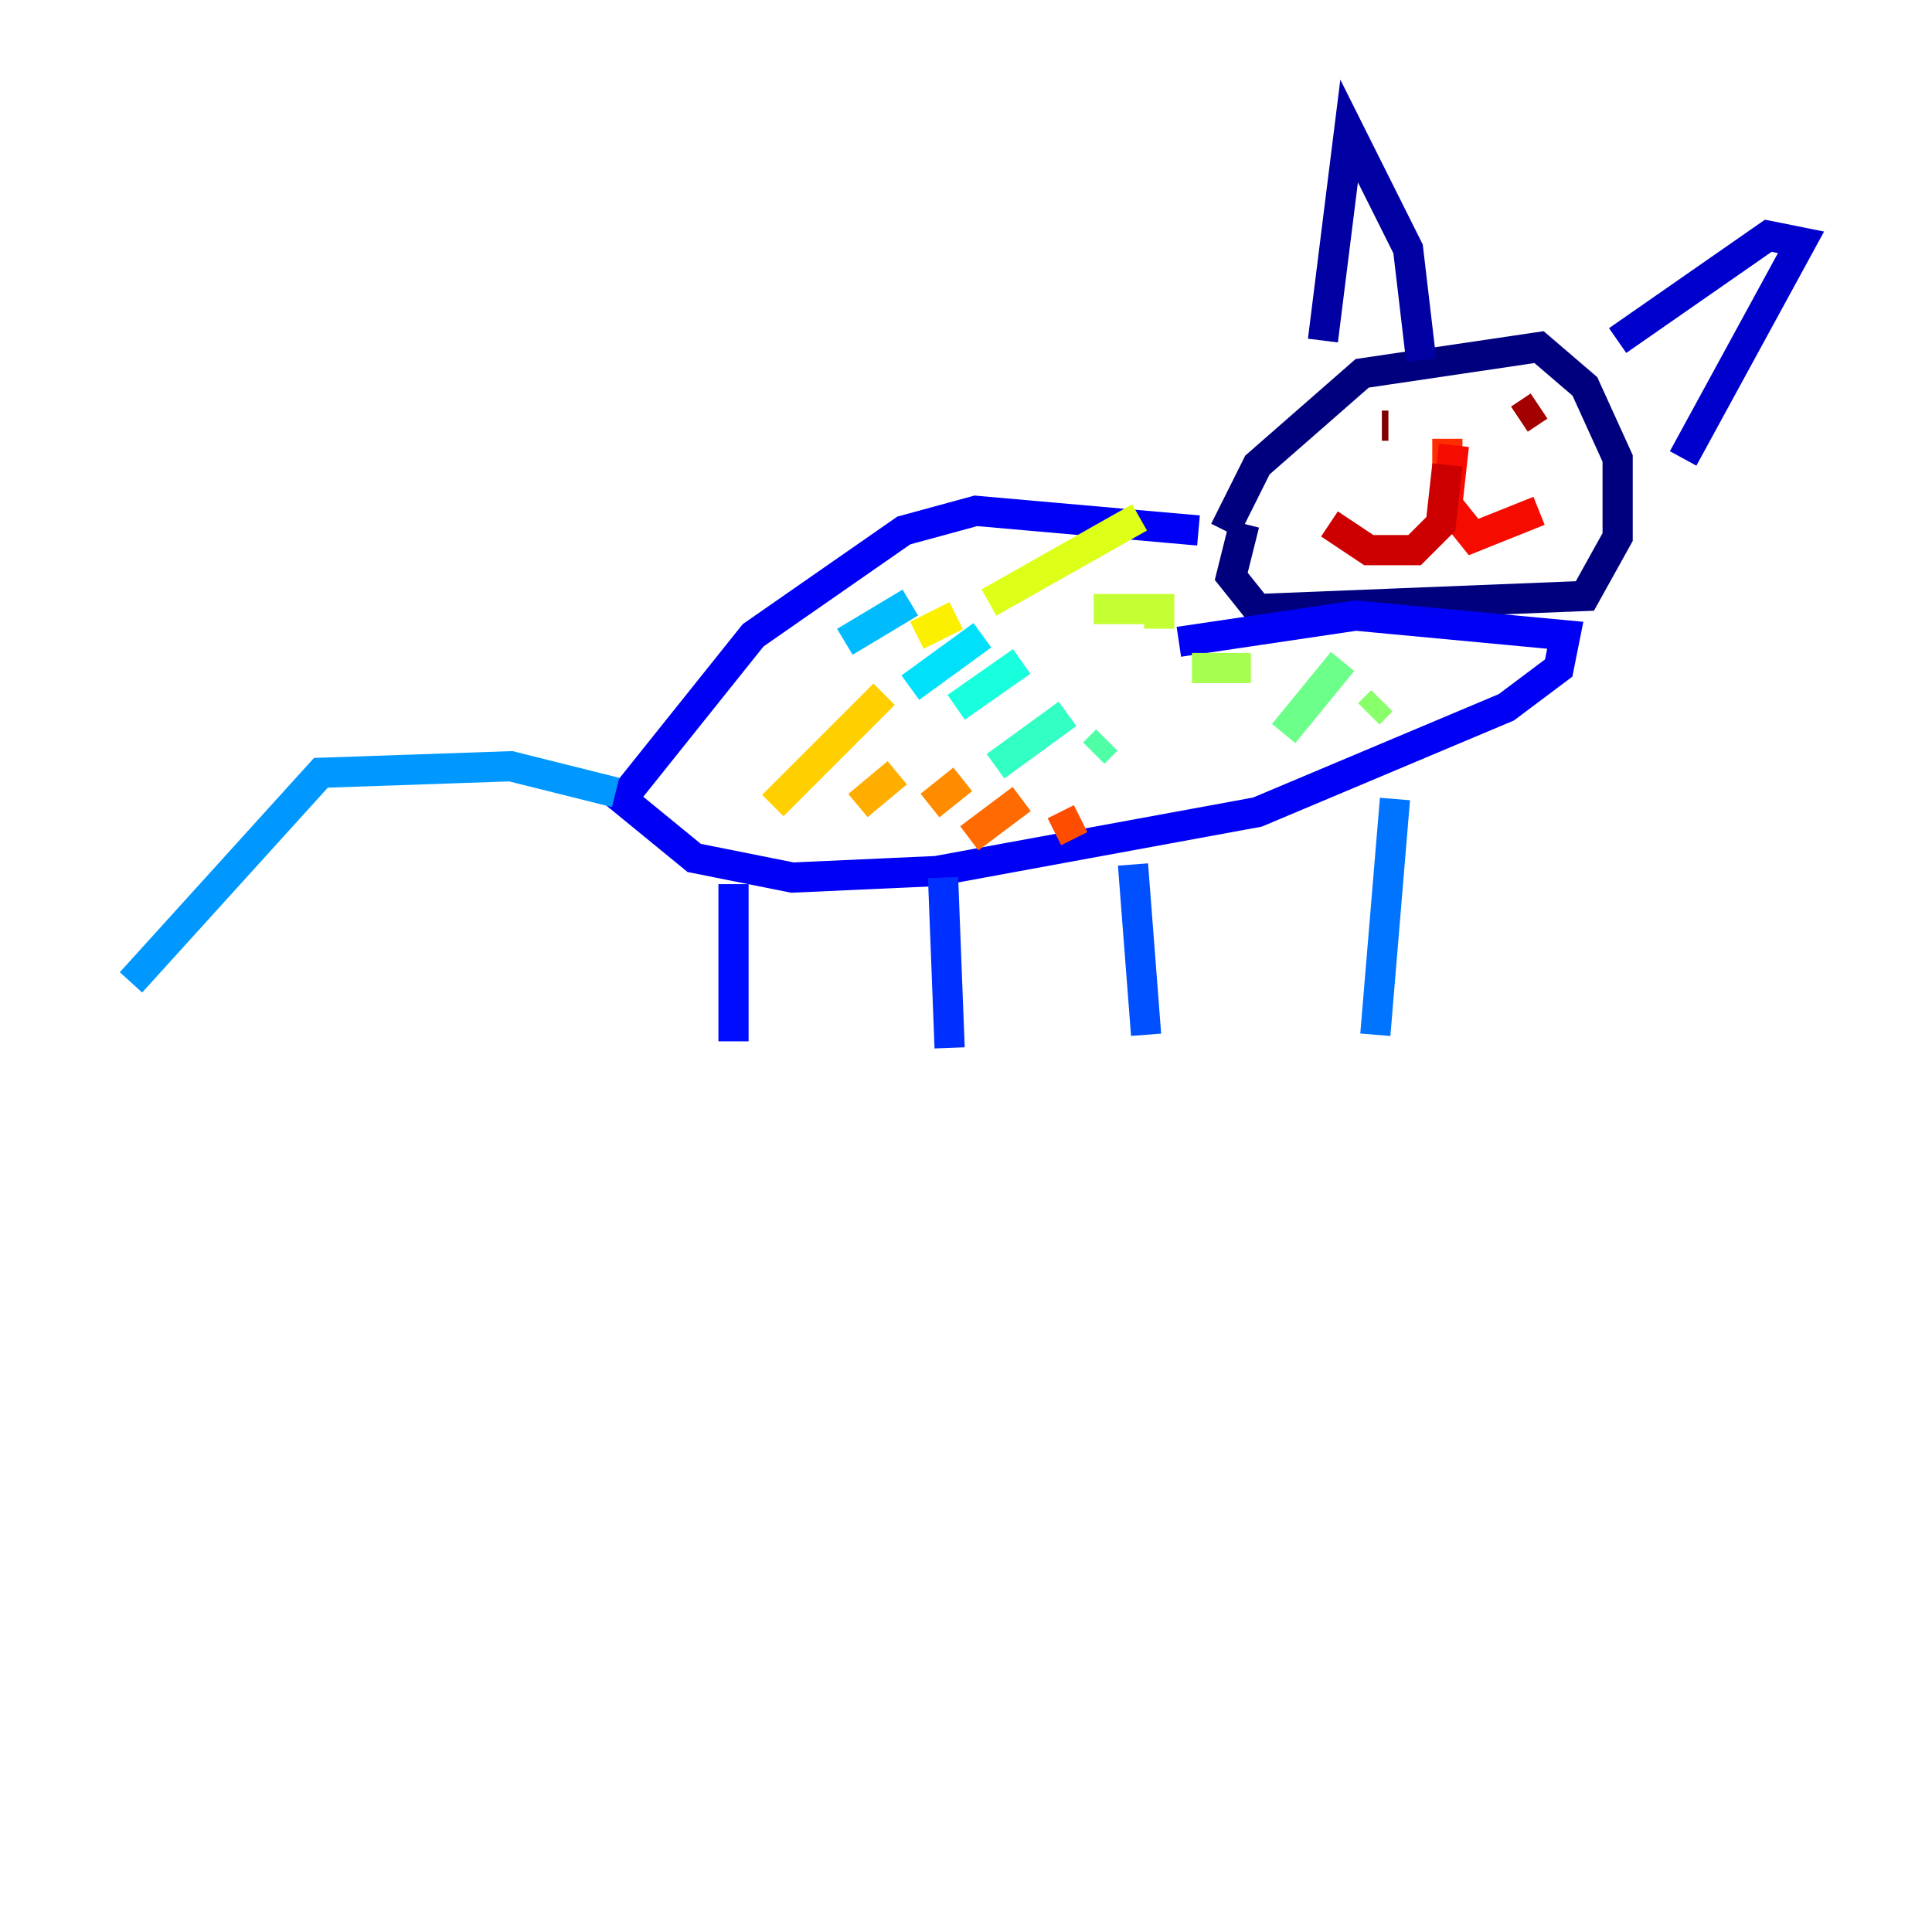 <?xml version="1.0" encoding="utf-8" ?>
<svg baseProfile="tiny" height="128" version="1.2" viewBox="0,0,128,128" width="128" xmlns="http://www.w3.org/2000/svg" xmlns:ev="http://www.w3.org/2001/xml-events" xmlns:xlink="http://www.w3.org/1999/xlink"><defs /><polyline fill="none" points="81.139,35.146 83.308,30.807 90.251,24.732 101.966,22.997 105.003,25.6 107.173,30.373 107.173,35.58 105.003,39.485 83.308,40.352 81.573,38.183 82.441,34.712" stroke="#00007f" stroke-width="2" /><polyline fill="none" points="94.156,23.864 93.288,16.488 89.383,8.678 87.647,22.563" stroke="#0000a3" stroke-width="2" /><polyline fill="none" points="107.173,22.563 117.153,15.62 119.322,16.054 111.512,30.373" stroke="#0000cc" stroke-width="2" /><polyline fill="none" points="79.403,35.146 64.651,33.844 59.878,35.146 49.898,42.088 41.22,52.936 45.993,56.841 52.502,58.142 62.047,57.709 83.308,53.803 99.797,46.861 103.268,44.258 103.702,42.088 89.817,40.786 78.102,42.522" stroke="#0000f5" stroke-width="2" /><polyline fill="none" points="48.597,58.576 48.597,68.99" stroke="#000cff" stroke-width="2" /><polyline fill="none" points="62.481,58.142 62.915,69.424" stroke="#0030ff" stroke-width="2" /><polyline fill="none" points="75.064,57.275 75.932,68.556" stroke="#0050ff" stroke-width="2" /><polyline fill="none" points="92.42,52.936 91.119,68.556" stroke="#0074ff" stroke-width="2" /><polyline fill="none" points="40.786,52.502 33.844,50.766 21.261,51.2 8.678,65.085" stroke="#0098ff" stroke-width="2" /><polyline fill="none" points="60.312,39.919 55.973,42.522" stroke="#00bcff" stroke-width="2" /><polyline fill="none" points="65.085,42.088 60.312,45.559" stroke="#00e0fa" stroke-width="2" /><polyline fill="none" points="67.688,43.824 63.349,46.861" stroke="#18ffdd" stroke-width="2" /><polyline fill="none" points="70.725,47.295 65.953,50.766" stroke="#32ffc3" stroke-width="2" /><polyline fill="none" points="73.329,49.031 72.461,49.898" stroke="#4fffa6" stroke-width="2" /><polyline fill="none" points="88.949,43.824 85.044,48.597" stroke="#6cff89" stroke-width="2" /><polyline fill="none" points="90.685,47.295 91.552,46.427" stroke="#89ff6c" stroke-width="2" /><polyline fill="none" points="82.875,44.258 78.969,44.258" stroke="#a6ff4f" stroke-width="2" /><polyline fill="none" points="76.8,41.654 76.8,40.352 72.461,40.352" stroke="#c3ff32" stroke-width="2" /><polyline fill="none" points="75.498,34.278 65.519,39.919" stroke="#ddff18" stroke-width="2" /><polyline fill="none" points="63.349,40.786 60.746,42.088" stroke="#faf000" stroke-width="2" /><polyline fill="none" points="58.576,45.993 51.2,53.37" stroke="#ffcf00" stroke-width="2" /><polyline fill="none" points="59.444,51.2 56.841,53.37" stroke="#ffae00" stroke-width="2" /><polyline fill="none" points="63.783,51.634 61.614,53.37" stroke="#ff8c00" stroke-width="2" /><polyline fill="none" points="67.688,52.936 64.217,55.539" stroke="#ff6b00" stroke-width="2" /><polyline fill="none" points="71.593,54.237 69.858,55.105" stroke="#ff4d00" stroke-width="2" /><polyline fill="none" points="95.891,29.071 95.891,31.241" stroke="#ff2c00" stroke-width="2" /><polyline fill="none" points="96.325,29.505 95.891,33.41 97.627,35.58 101.966,33.844" stroke="#f50b00" stroke-width="2" /><polyline fill="none" points="95.891,30.807 95.458,34.712 93.722,36.447 90.685,36.447 88.081,34.712" stroke="#cc0000" stroke-width="2" /><polyline fill="none" points="101.966,26.902 100.664,27.77" stroke="#a30000" stroke-width="2" /><polyline fill="none" points="91.986,28.203 91.552,28.203" stroke="#7f0000" stroke-width="2" /></svg>
